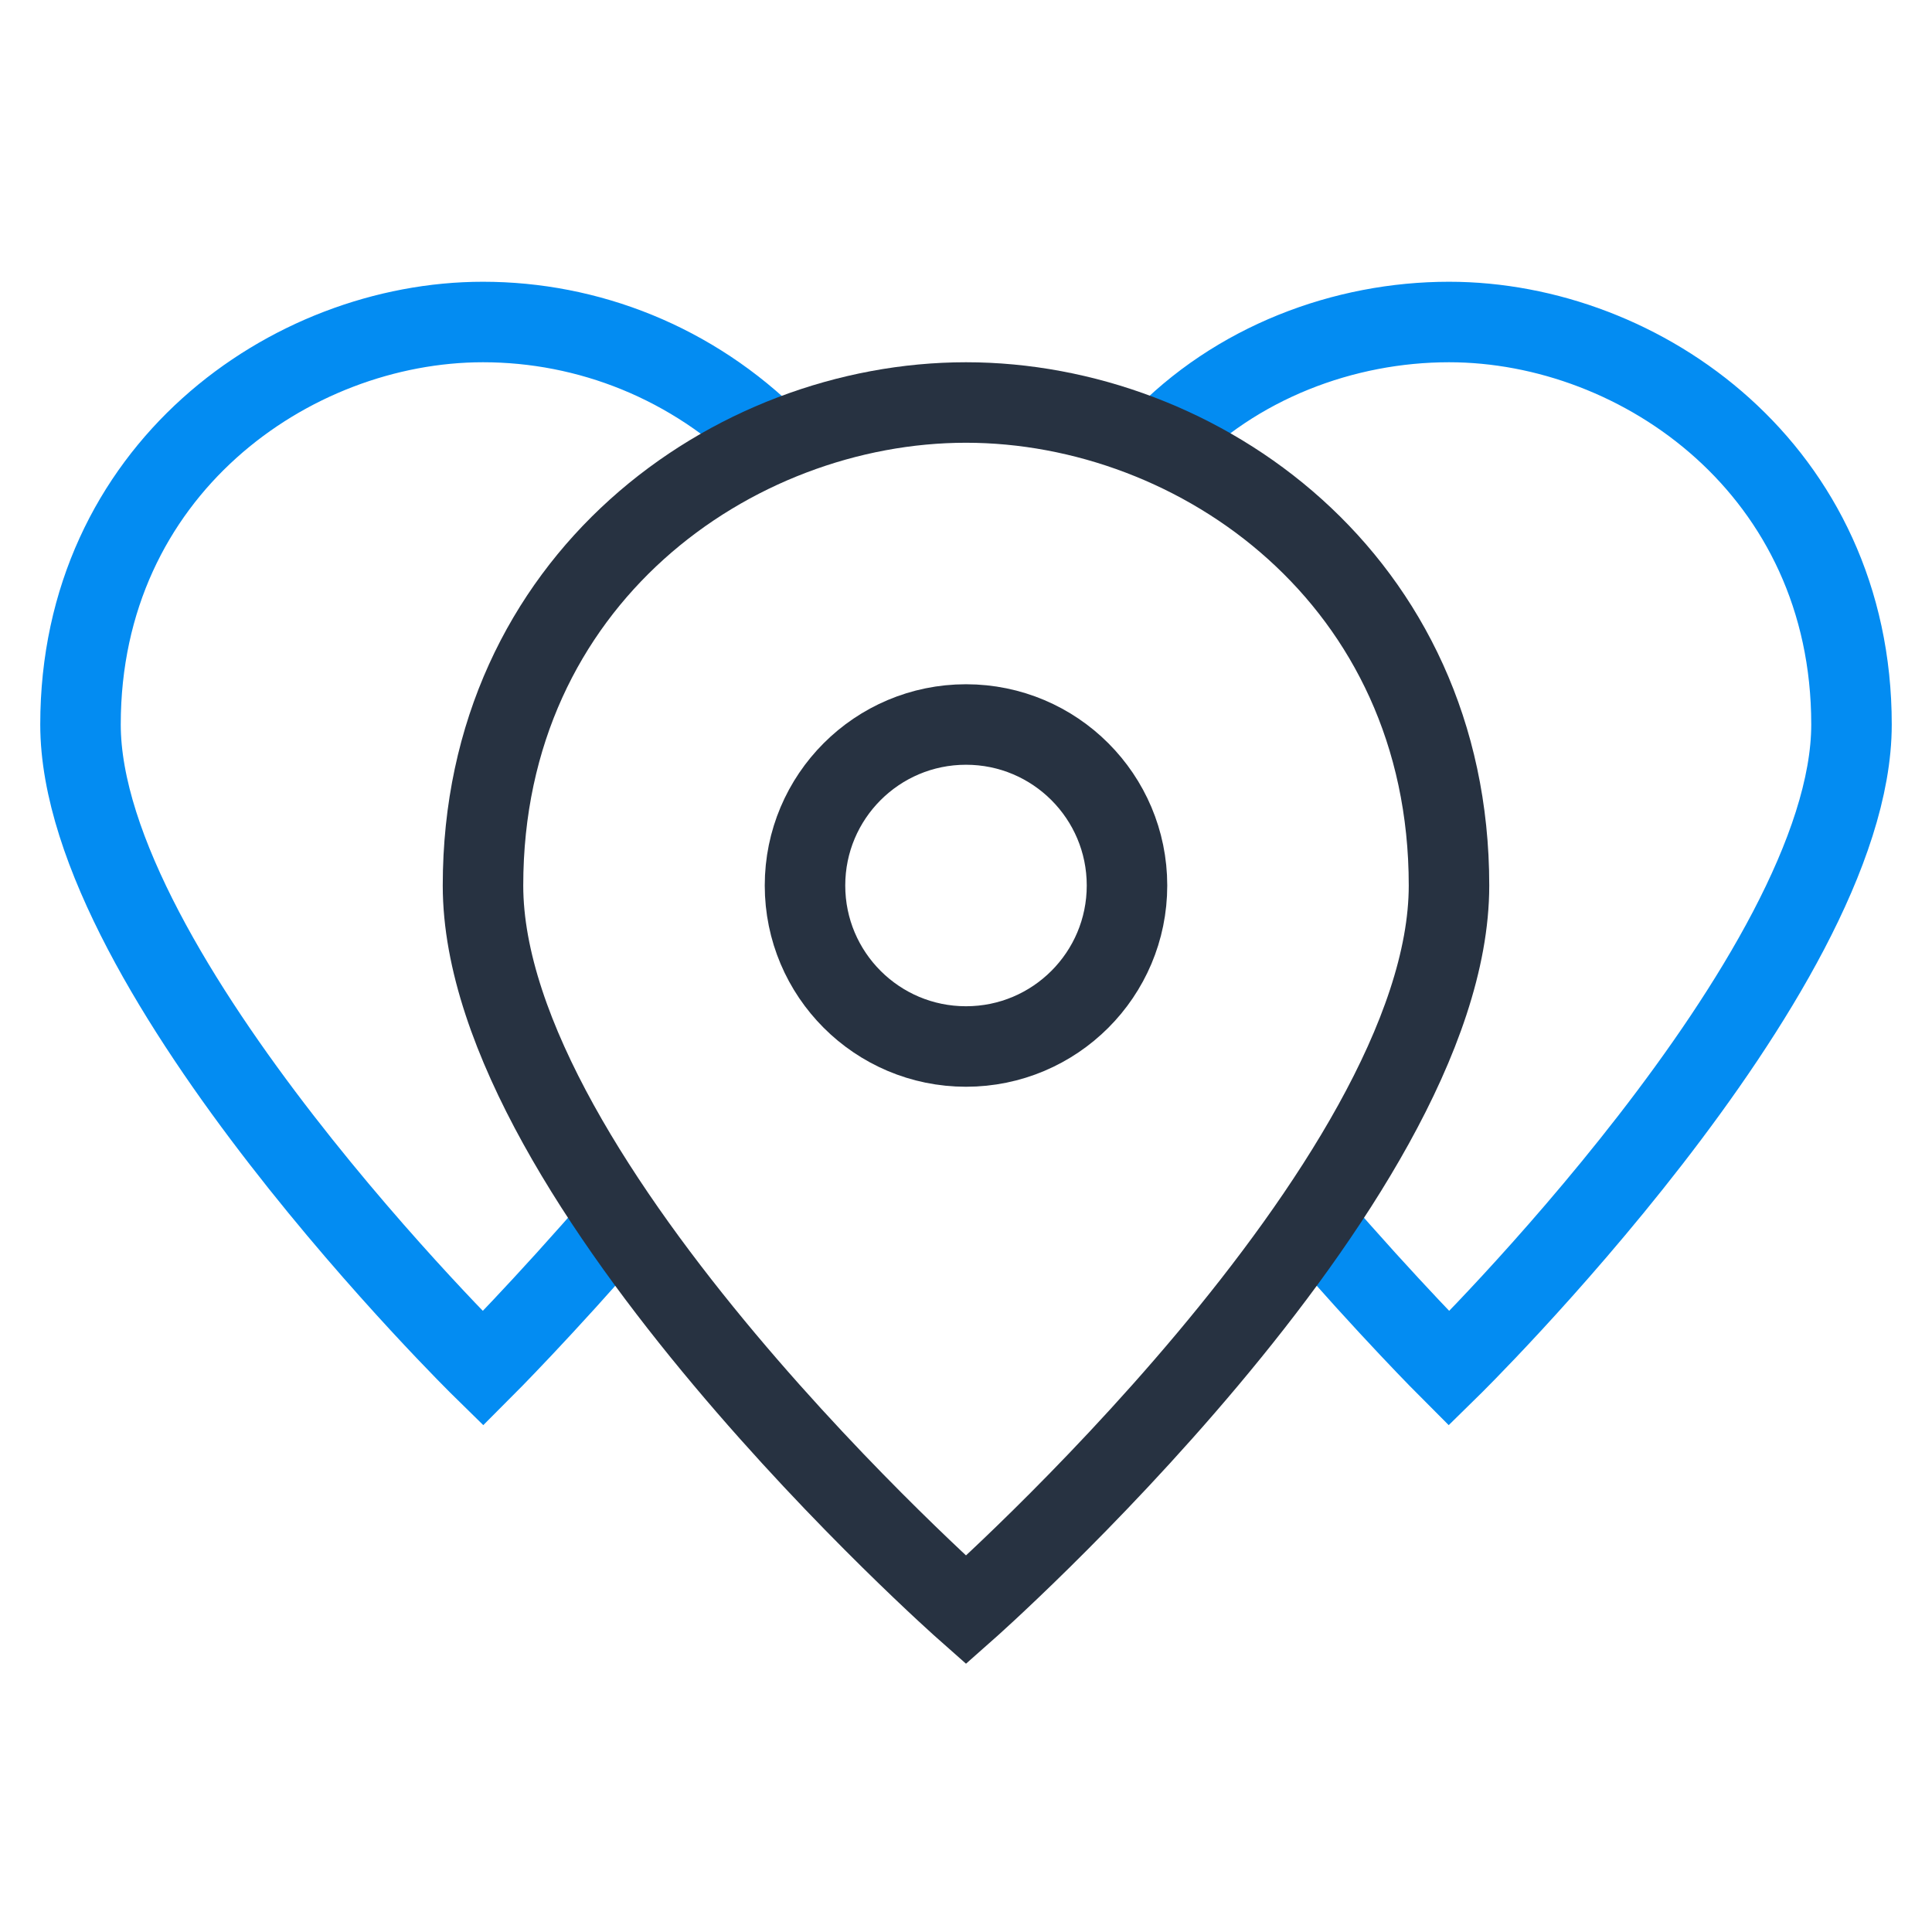 <svg xmlns="http://www.w3.org/2000/svg" width="48" height="48"><g fill="none" stroke-width="2" stroke-miterlimit="10"><path data-cap="butt" data-color="color-2" stroke="#038cf2" d="M28.8 11c1.9-2 4.6-3 7.2-3 4.8 0 10 3.7 10 10 0 6.2-10 16-10 16s-1.5-1.5-3.4-3.7M15.4 30.3C13.5 32.5 12 34 12 34S2 24.2 2 18C2 11.7 7.2 8 12 8c2.6 0 5.2 1 7.2 3"/><path stroke="#273241" stroke-linecap="square" d="M36 22c0 7.4-12 18-12 18S12 29.4 12 22c0-7.6 6.2-12 12-12s12 4.4 12 12z"/><circle stroke="#273241" stroke-linecap="square" cx="24" cy="22" r="4"/></g></svg>